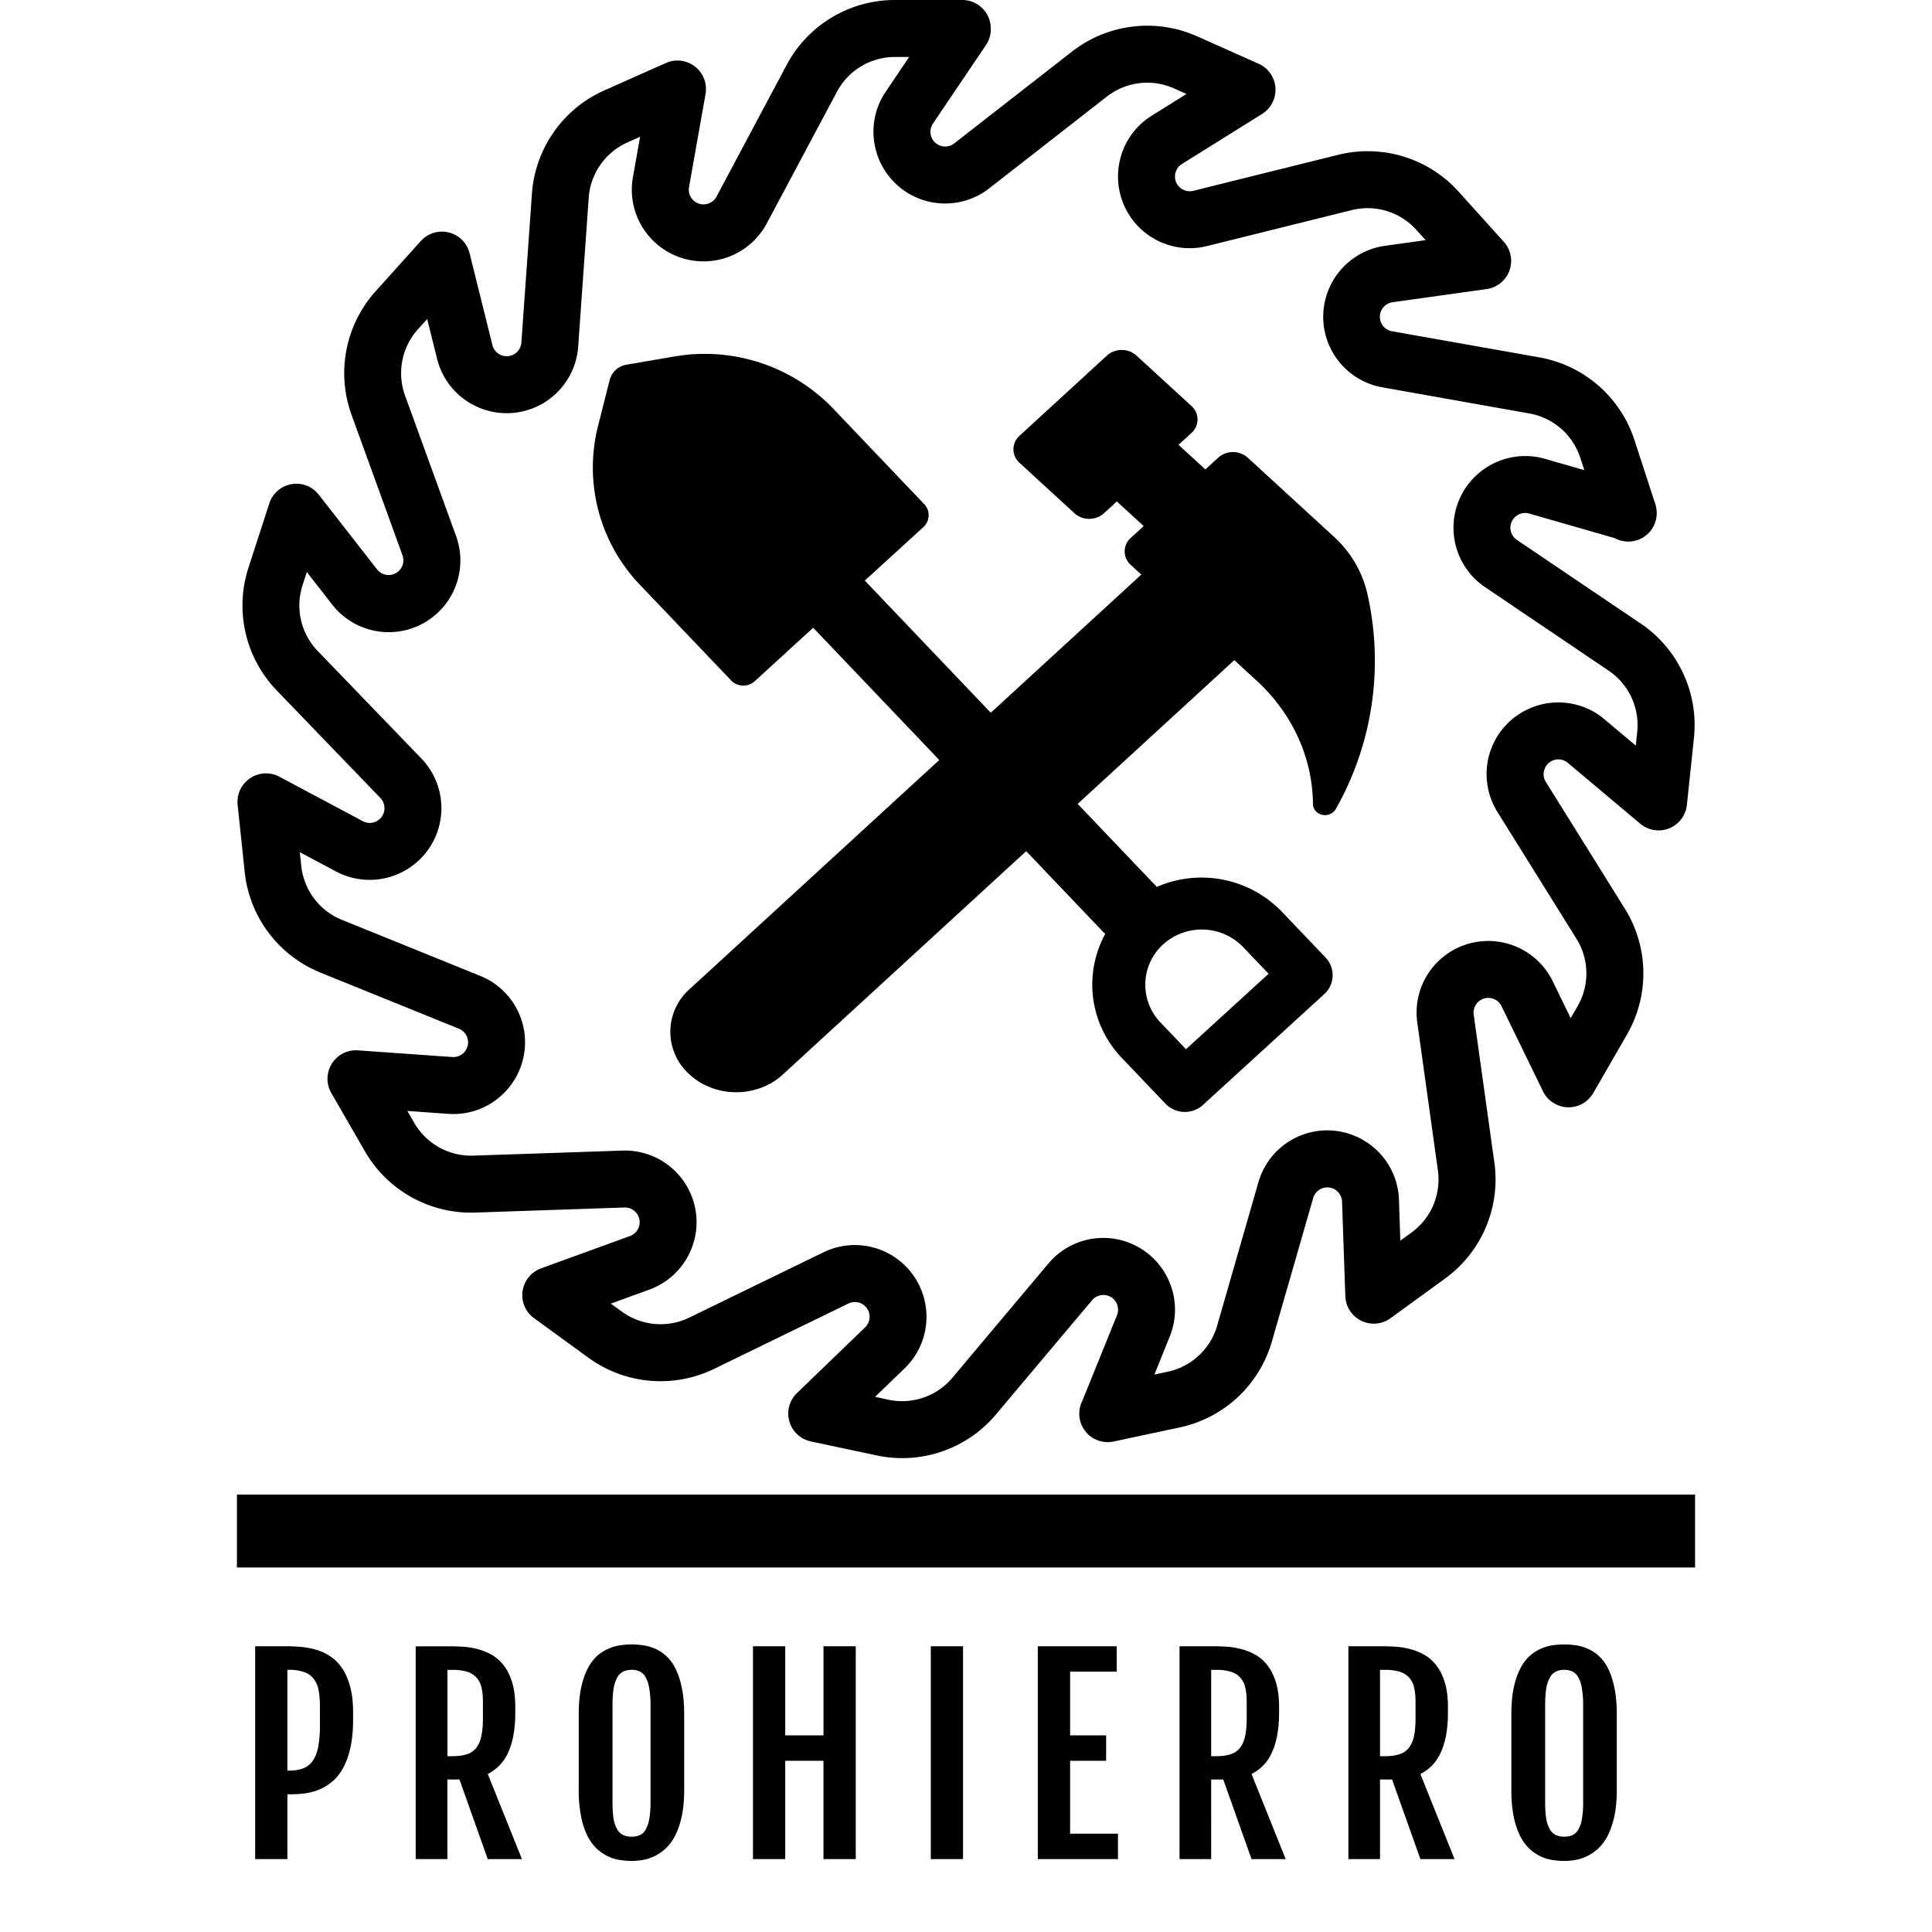 <svg xmlns="http://www.w3.org/2000/svg" width="110" height="110" fill="none" viewBox="0 0 40 53">
  <g clip-path="url(#a)">
    <path fill="#000" d="m38.505 17.103-3.39-2.29a.404.404 0 0 1 .338-.724l2.343.673a.78.78 0 0 0 1.135-.85l-.004-.02a.795.795 0 0 0-.041-.133l-.547-1.683a3.36 3.36 0 0 0-2.613-2.273l-4.029-.714a.403.403 0 0 1 .015-.799l2.57-.36a.781.781 0 0 0 .472-1.296l-1.236-1.372a3.358 3.358 0 0 0-3.312-1.014l-3.97.986a.404.404 0 0 1-.312-.735l2.2-1.374a.782.782 0 0 0-.095-1.376L26.342.997a3.359 3.359 0 0 0-3.438.421l-3.227 2.516a.404.404 0 0 1-.583-.545l1.452-2.15a.778.778 0 0 0 .133-.475.78.78 0 0 0-.78-.764H18.05a3.359 3.359 0 0 0-2.97 1.782l-1.924 3.611a.404.404 0 0 1-.354.214H12.8a.399.399 0 0 1-.308-.143.399.399 0 0 1-.09-.331l.453-2.555a.782.782 0 0 0-1.087-.85l-1.688.751a3.359 3.359 0 0 0-1.988 2.837l-.289 4.08a.404.404 0 0 1-.795.07l-.626-2.518a.781.781 0 0 0-1.34-.334L3.808 7.986a3.359 3.359 0 0 0-.662 3.4l1.395 3.846a.404.404 0 0 1-.698.387l-1.596-2.046a.78.78 0 0 0-1.36.24l-.57 1.756a3.36 3.36 0 0 0 .778 3.375l2.839 2.946a.404.404 0 0 1-.481.637l-2.29-1.22a.782.782 0 0 0-1.144.772l.193 1.837a3.36 3.36 0 0 0 2.083 2.767l3.792 1.536a.404.404 0 0 1-.18.778l-2.588-.183a.782.782 0 0 0-.731 1.17l.923 1.6a3.36 3.36 0 0 0 3.029 1.68l4.089-.139a.404.404 0 0 1 .151.784l-2.438.886a.781.781 0 0 0-.192 1.366l1.494 1.086a3.36 3.36 0 0 0 3.45.303l3.679-1.79a.404.404 0 0 1 .457.655l-1.867 1.801a.781.781 0 0 0 .38 1.326l1.806.384a3.358 3.358 0 0 0 3.275-1.126l2.634-3.131a.404.404 0 0 1 .684.411l-.948 2.344a.78.78 0 0 0 .858 1.12l1.806-.385a3.359 3.359 0 0 0 2.534-2.36l1.132-3.933a.404.404 0 0 1 .792.098l.09 2.593a.781.781 0 0 0 1.24.605l1.493-1.085a3.359 3.359 0 0 0 1.355-3.188l-.566-4.052a.404.404 0 0 1 .764-.233l1.136 2.333a.781.781 0 0 0 1.379.048l.923-1.6a3.36 3.36 0 0 0-.058-3.462l-2.165-3.472a.404.404 0 0 1 .603-.523l1.986 1.668a.781.781 0 0 0 1.28-.516l.193-1.837a3.36 3.36 0 0 0-1.463-3.14Zm-.091 2.977-.04.374-.86-.723a1.962 1.962 0 0 0-1.613-.43 1.965 1.965 0 0 0-1.321 2.976l2.165 3.472a1.8 1.8 0 0 1 .031 1.856l-.188.325-.492-1.01a1.961 1.961 0 0 0-1.299-1.049 1.965 1.965 0 0 0-2.417 2.182l.565 4.052a1.8 1.8 0 0 1-.725 1.708l-.305.22-.038-1.123a1.961 1.961 0 0 0-.76-1.486 1.964 1.964 0 0 0-3.096 1.01l-1.131 3.932a1.8 1.8 0 0 1-1.358 1.264l-.364.078.421-1.042a1.96 1.96 0 0 0-.09-1.667 1.965 1.965 0 0 0-3.239-.337l-2.632 3.132a1.8 1.8 0 0 1-1.755.604l-.368-.079.81-.78c.42-.407.638-.975.595-1.559a1.964 1.964 0 0 0-2.822-1.625l-3.679 1.79a1.8 1.8 0 0 1-1.848-.163l-.304-.22 1.056-.385c.55-.2.98-.63 1.178-1.181a1.961 1.961 0 0 0-.153-1.662 1.963 1.963 0 0 0-1.763-.97l-4.09.138a1.801 1.801 0 0 1-1.622-.9l-.188-.326 1.121.08a1.96 1.96 0 0 0 1.558-.6 1.965 1.965 0 0 0-.68-3.185L2.88 25.234a1.8 1.8 0 0 1-1.116-1.482l-.04-.374.993.528a1.96 1.96 0 0 0 1.666.085 1.965 1.965 0 0 0 .674-3.186l-2.84-2.945a1.8 1.8 0 0 1-.416-1.809l.116-.358.692.887a1.966 1.966 0 0 0 3.4-1.881l-1.397-3.846a1.8 1.8 0 0 1 .355-1.821l.252-.28.271 1.09c.142.57.525 1.041 1.053 1.296a1.965 1.965 0 0 0 2.818-1.631l.289-4.081a1.8 1.8 0 0 1 1.065-1.52l.344-.153-.196 1.107a1.962 1.962 0 0 0 .434 1.612c.375.444.922.698 1.502.698h.014a1.965 1.965 0 0 0 1.722-1.042l1.924-3.61a1.8 1.8 0 0 1 1.591-.955h.391l-.643.952a1.961 1.961 0 0 0-.258 1.648 1.965 1.965 0 0 0 3.098 1.003l3.226-2.516a1.8 1.8 0 0 1 1.842-.225l.343.153-.953.595c-.497.31-.828.82-.907 1.401a1.965 1.965 0 0 0 2.423 2.176l3.97-.986a1.8 1.8 0 0 1 1.774.544l.252.28-1.113.155c-.58.081-1.09.413-1.399.91a1.965 1.965 0 0 0 1.328 2.973l4.028.716a1.8 1.8 0 0 1 1.4 1.217l.11.338-1.078-.31a1.962 1.962 0 0 0-1.648.264 1.965 1.965 0 0 0 .004 3.256l3.39 2.291c.552.373.852 1.018.783 1.682Z"/>
    <path fill="#000" d="M31.006 16.267a3.026 3.026 0 0 0-.912-1.542l-2.365-2.17a.61.61 0 0 0-.81 0l-.352.323-.737-.675.353-.324a.495.495 0 0 0 0-.743l-1.507-1.382a.61.61 0 0 0-.81 0l-2.397 2.2a.495.495 0 0 0 0 .743l1.506 1.383a.61.61 0 0 0 .81 0l.353-.324.736.676-.353.323a.495.495 0 0 0 0 .743l.288.265-12.39 11.37a1.563 1.563 0 0 0 0 2.345c.705.647 1.85.647 2.555 0L27.36 18.11l.619.568c.976.898 1.529 2.112 1.539 3.38.001.14.106.261.255.294a.342.342 0 0 0 .371-.157 8.26 8.26 0 0 0 .861-5.928Z"/>
    <path fill="#000" d="m26.498 30.313 3.329-3.041a.702.702 0 0 0 .034-1.007l-1.194-1.252a3.063 3.063 0 0 0-3.433-.683l-8.01-8.403 1.607-1.467a.441.441 0 0 0 .02-.633l-2.494-2.617a4.883 4.883 0 0 0-4.355-1.431l-1.319.226a.57.57 0 0 0-.458.42l-.322 1.271a4.65 4.65 0 0 0 1.158 4.353l2.495 2.617c.172.18.461.191.646.023l1.606-1.468 8.01 8.402a2.9 2.9 0 0 0 .458 3.4l1.194 1.253a.739.739 0 0 0 1.029.037Zm-1.16-2.26a1.497 1.497 0 0 1 .072-2.148h.001a1.578 1.578 0 0 1 2.194.078l.696.73-2.266 2.07-.697-.73Z"/>
  </g>
  <path fill="#000" d="M0 41h40v2H0zm.499 4.162h.885c.112 0 .234.006.366.017.134.01.268.033.4.072.134.036.263.093.386.17.125.078.236.184.332.319.095.132.172.298.229.499.059.2.089.444.089.731v.205c0 .313-.028.58-.082.803a2.058 2.058 0 0 1-.212.561c-.09.15-.193.271-.311.362a1.407 1.407 0 0 1-.366.209 1.737 1.737 0 0 1-.383.092c-.128.014-.248.02-.362.02h-.086V51H.5v-5.838Zm.93 3.411c.16 0 .294-.023.403-.068a.58.58 0 0 0 .26-.219c.066-.1.113-.228.14-.383a3.09 3.09 0 0 0 .044-.564v-.526c0-.173-.012-.322-.037-.448a.71.71 0 0 0-.137-.314.555.555 0 0 0-.26-.181 1.19 1.19 0 0 0-.413-.062h-.045v2.765h.045Zm3.476-3.41h.96c.11 0 .23.004.36.013.132.009.263.032.393.068.132.034.258.087.38.157.122.071.23.168.324.29.096.124.172.279.229.466.057.184.085.409.085.673v.147c0 .444-.063.807-.191 1.087a1.203 1.203 0 0 1-.564.602L7.818 51H6.88l-.776-2.184h-.331V51h-.869v-5.838Zm1.002 3.014c.155 0 .286-.017.393-.051a.543.543 0 0 0 .26-.171.775.775 0 0 0 .143-.322c.03-.134.045-.3.045-.495v-.462c0-.15-.014-.28-.041-.39a.6.6 0 0 0-.14-.27.57.57 0 0 0-.257-.157 1.346 1.346 0 0 0-.403-.05h-.133v2.368h.133Zm4.922 2.874a2.12 2.12 0 0 1-.304-.024 1.139 1.139 0 0 1-.324-.092 1.271 1.271 0 0 1-.311-.202 1.296 1.296 0 0 1-.264-.348 2.115 2.115 0 0 1-.18-.53 3.636 3.636 0 0 1-.07-.755v-2.068c0-.294.024-.545.07-.752.047-.21.11-.385.187-.527a1.19 1.19 0 0 1 .263-.341 1.258 1.258 0 0 1 .636-.28 2.3 2.3 0 0 1 .297-.021c.087 0 .183.007.288.02.107.012.213.04.317.082a1.111 1.111 0 0 1 .578.526c.078.142.14.319.185.53.048.21.072.464.072.763V49.1c0 .289-.024.538-.072.748-.048.208-.11.384-.188.53a1.225 1.225 0 0 1-.581.554c-.105.047-.21.08-.315.095-.105.016-.2.024-.284.024Zm0-.666a.53.53 0 0 0 .226-.045.34.34 0 0 0 .16-.154.847.847 0 0 0 .096-.287c.023-.12.035-.272.035-.454v-2.656a2.68 2.68 0 0 0-.035-.468.898.898 0 0 0-.095-.301.36.36 0 0 0-.16-.164.499.499 0 0 0-.226-.048.529.529 0 0 0-.233.048.379.379 0 0 0-.164.164.949.949 0 0 0-.1.3c-.02.126-.03.282-.03.47v2.655c0 .182.01.334.03.454a.897.897 0 0 0 .1.288.366.366 0 0 0 .164.153c.066.03.144.045.232.045Zm3.327-5.223h.885v2.444h1.05v-2.444h.885V51h-.886v-2.697h-1.049V51h-.885v-5.838Zm4.878 0h.885V51h-.885v-5.838Zm2.937 0h2.163v.697h-1.278v1.747h.988v.697h-.988v2h1.313V51H21.97v-5.838Zm3.887 0h.96c.11 0 .23.005.359.014.132.009.263.032.393.068.132.034.259.087.38.157.123.071.23.168.324.29.096.124.172.279.23.466.056.184.085.409.085.673v.147c0 .444-.064.807-.192 1.087a1.203 1.203 0 0 1-.564.602L28.77 51h-.937l-.776-2.184h-.331V51h-.868v-5.838Zm1.001 3.015c.155 0 .286-.017.393-.051a.543.543 0 0 0 .26-.171.775.775 0 0 0 .143-.322c.03-.134.045-.3.045-.495v-.462c0-.15-.014-.28-.041-.39a.6.6 0 0 0-.14-.27.57.57 0 0 0-.257-.157 1.346 1.346 0 0 0-.403-.05h-.133v2.368h.133Zm3.63-3.015h.961c.11 0 .23.005.359.014.132.009.263.032.393.068.132.034.259.087.38.157.123.071.23.168.324.29.096.124.172.279.23.466.056.184.085.409.085.673v.147c0 .444-.064.807-.192 1.087a1.203 1.203 0 0 1-.564.602L33.402 51h-.937l-.776-2.184h-.331V51h-.868v-5.838Zm1.002 3.015c.155 0 .286-.017.393-.051a.543.543 0 0 0 .26-.171.774.774 0 0 0 .144-.322c.03-.134.044-.3.044-.495v-.462c0-.15-.014-.28-.041-.39a.598.598 0 0 0-.14-.27.57.57 0 0 0-.257-.157 1.346 1.346 0 0 0-.403-.05h-.133v2.368h.133Zm4.923 2.874a2.11 2.11 0 0 1-.305-.024 1.139 1.139 0 0 1-.324-.092 1.272 1.272 0 0 1-.311-.202 1.299 1.299 0 0 1-.263-.348 2.12 2.12 0 0 1-.182-.53 3.635 3.635 0 0 1-.068-.755v-2.068c0-.294.023-.545.068-.752.048-.21.11-.385.188-.527a1.19 1.19 0 0 1 .264-.341c.1-.085.203-.148.31-.192.11-.045.218-.075.325-.089a2.248 2.248 0 0 1 .584 0c.108.012.214.04.319.082a1.113 1.113 0 0 1 .578.526c.077.142.138.319.184.53.048.21.072.464.072.763V49.1c0 .289-.024.538-.072.748-.048.208-.11.384-.188.53a1.225 1.225 0 0 1-.581.554c-.105.047-.21.08-.315.095a1.894 1.894 0 0 1-.283.024Zm0-.666a.53.53 0 0 0 .225-.045.34.34 0 0 0 .16-.154.847.847 0 0 0 .097-.287 2.58 2.58 0 0 0 .034-.454v-2.656a2.68 2.68 0 0 0-.034-.468.898.898 0 0 0-.096-.301.361.361 0 0 0-.16-.164.499.499 0 0 0-.226-.048.529.529 0 0 0-.233.048.379.379 0 0 0-.164.164.949.949 0 0 0-.099.3c-.02.126-.03.282-.03.47v2.655c0 .182.01.334.03.454a.897.897 0 0 0 .1.288.366.366 0 0 0 .163.153.56.56 0 0 0 .233.045Z"/>
  <defs>
    <clipPath id="a">
      <path fill="#fff" d="M0 0h40v40H0z"/>
    </clipPath>
  </defs>
</svg>
